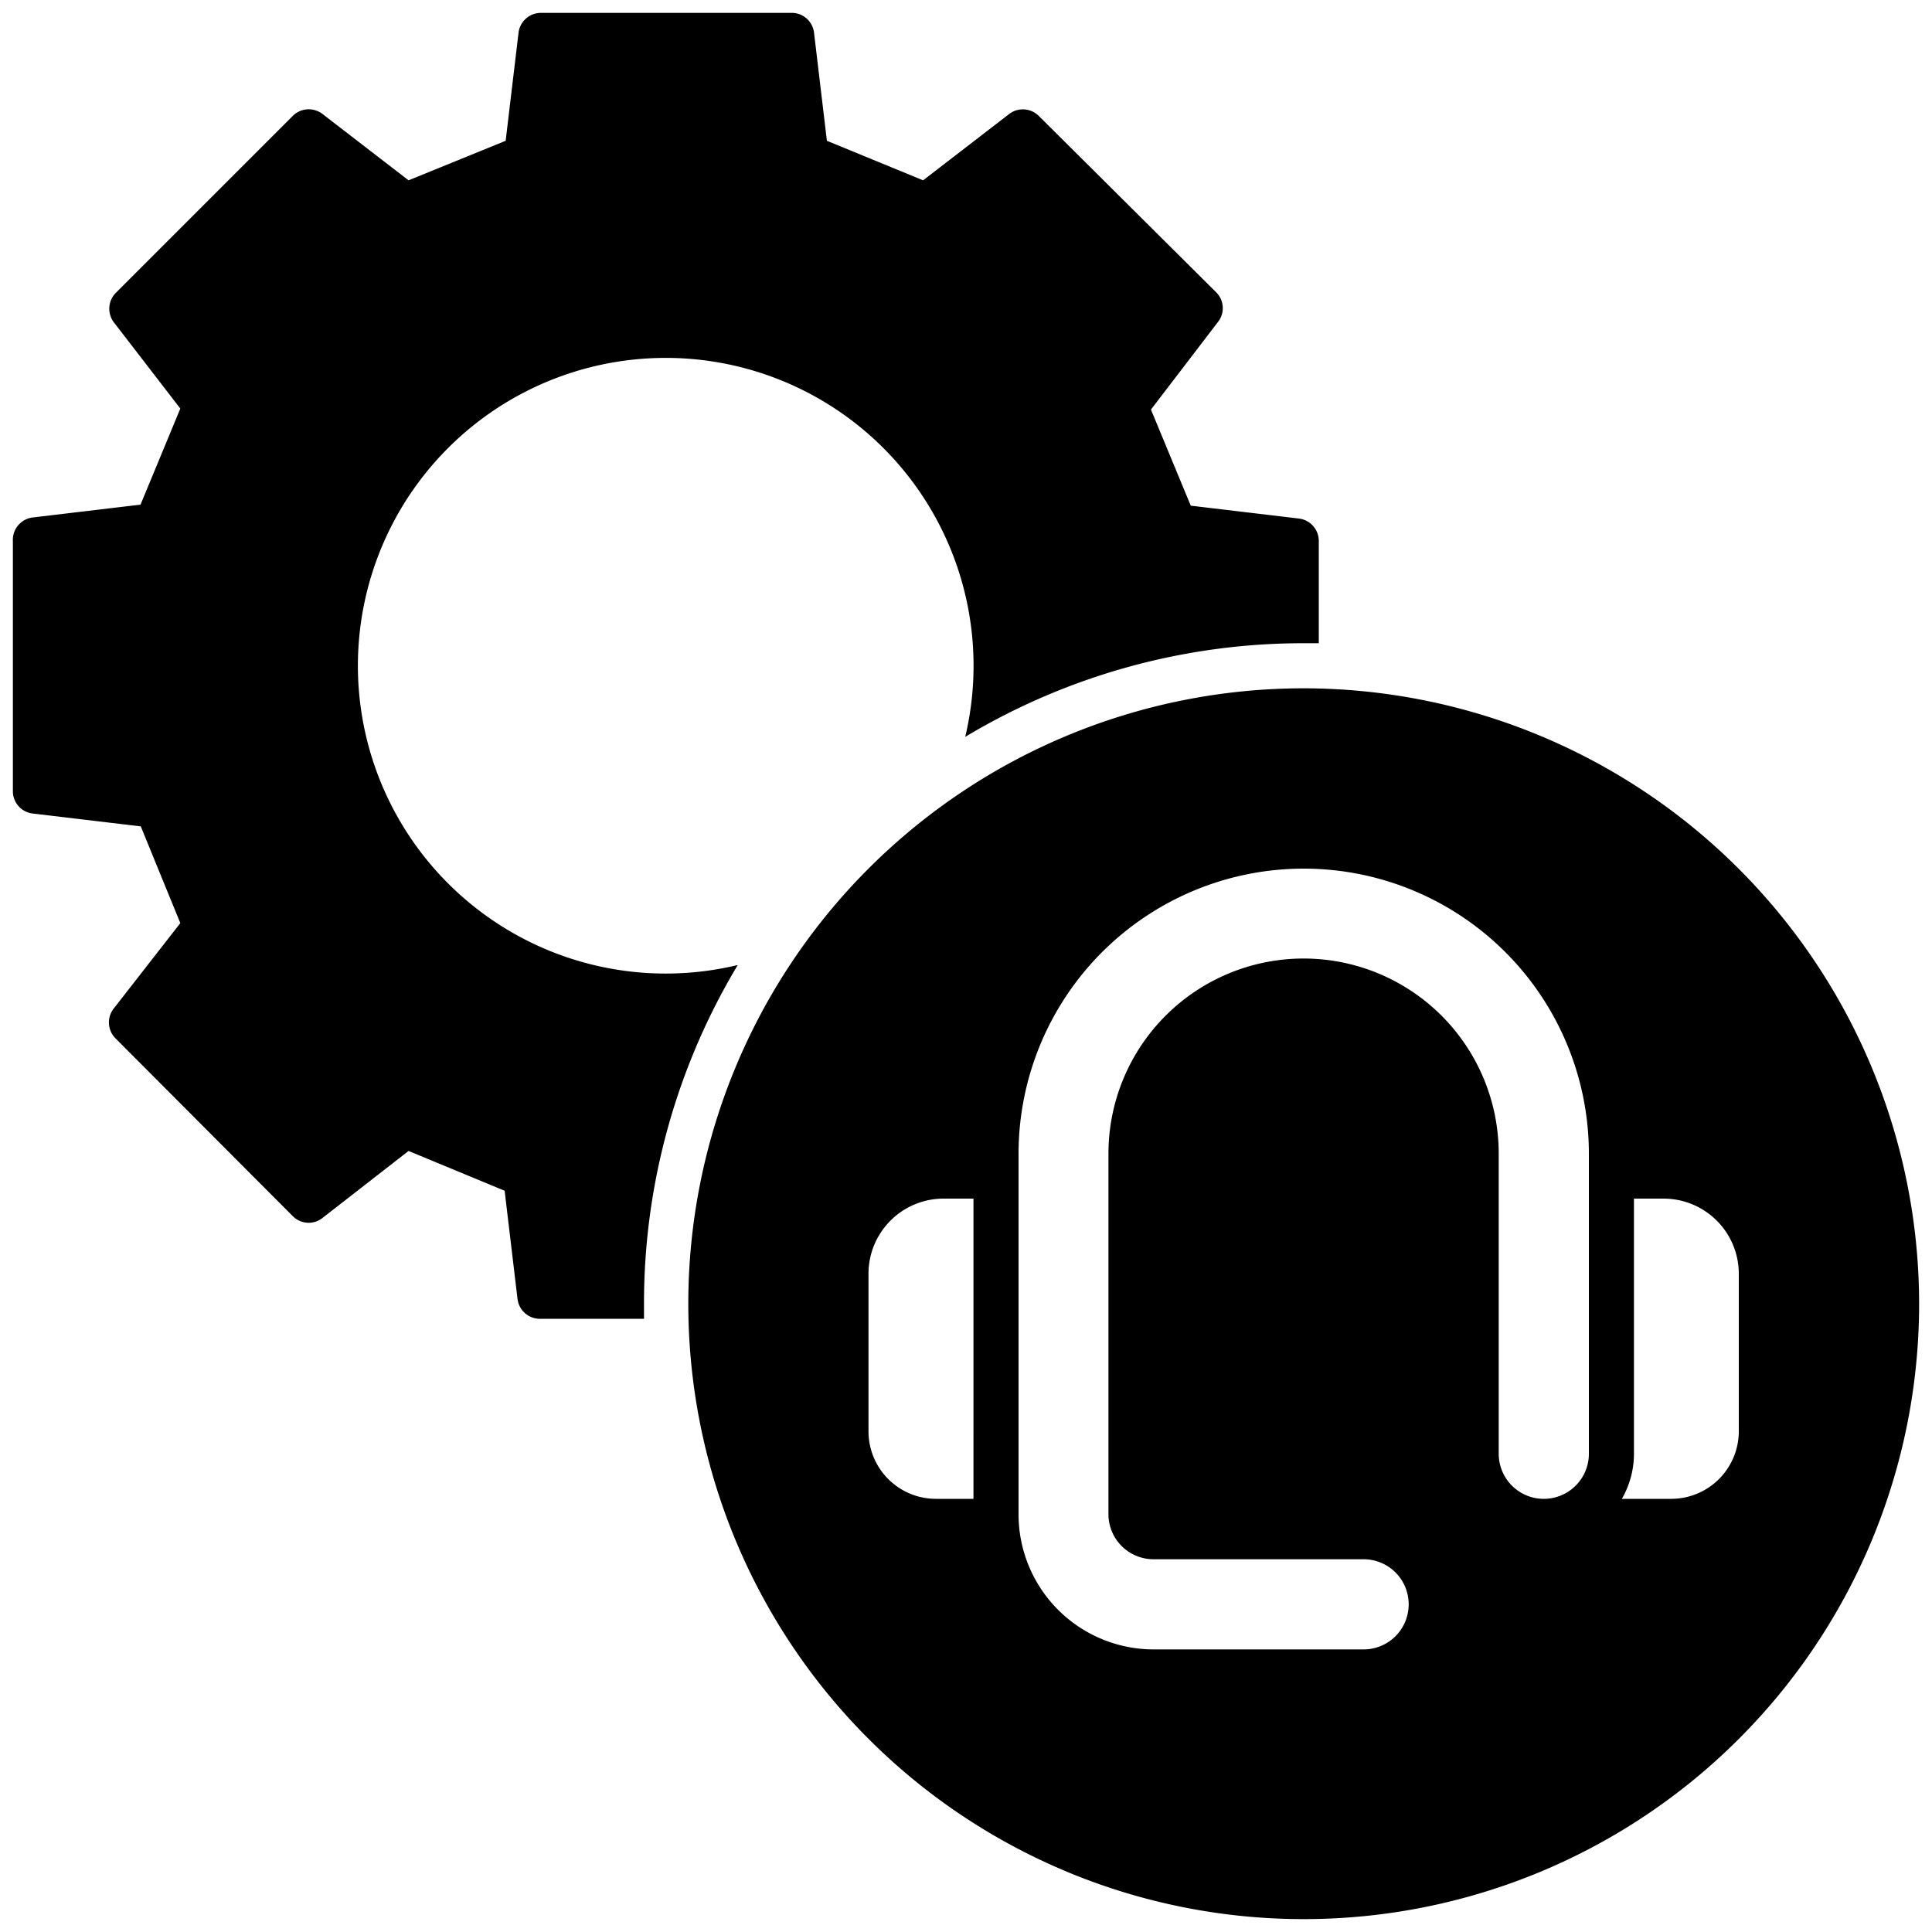 <svg id="Capa_1" data-name="Capa 1" xmlns="http://www.w3.org/2000/svg" viewBox="0 0 150 150"><g id="_11-call_center_support" data-name=" 11-call center support"><g id="glyph"><path d="M57.21,74.94A23.9,23.9,0,1,1,74.94,57.21a51,51,0,0,1,26.28-7.27l1.17,0V42a1.75,1.75,0,0,0-1.54-1.74l-8.4-1-3.09-7.46L94.56,25a1.73,1.73,0,0,0-.14-2.31L80.65,9a1.75,1.75,0,0,0-2.31-.14L71.67,14,64.2,10.93l-1-8.4A1.74,1.74,0,0,0,61.43,1H42a1.75,1.75,0,0,0-1.74,1.53l-1,8.4L31.72,14,25,8.82A1.75,1.75,0,0,0,22.73,9L9,22.73A1.75,1.75,0,0,0,8.82,25L14,31.72l-3.09,7.46-8.4,1A1.75,1.75,0,0,0,1,42V61.43a1.74,1.74,0,0,0,1.53,1.73l8.4,1L14,71.67l-5.2,6.67A1.75,1.75,0,0,0,9,80.65L22.73,94.42a1.73,1.73,0,0,0,2.31.14l6.68-5.2,7.46,3.09,1,8.4A1.75,1.75,0,0,0,42,102.39h8c0-.39,0-.78,0-1.17a51,51,0,0,1,7.27-26.28Z"/><path d="M101.22,53.44A47.78,47.78,0,1,0,149,101.22,47.83,47.83,0,0,0,101.22,53.44ZM75.58,116.37H72.67a5.24,5.24,0,0,1-5.24-5.24V98.89a5.83,5.83,0,0,1,5.82-5.83h2.33Zm47.78-3.5a3.5,3.5,0,1,1-7,0V89.57a15.15,15.15,0,0,0-30.3,0v28a3.5,3.5,0,0,0,3.5,3.49h16.31a3.5,3.5,0,1,1,0,7H89.57a10.49,10.49,0,0,1-10.49-10.48v-28a22.14,22.14,0,0,1,44.28,0Zm6.41,3.5h-3.85a7,7,0,0,0,.94-3.5V93.06h2.33A5.84,5.84,0,0,1,135,98.89v12.24A5.25,5.25,0,0,1,129.77,116.37Z"/></g></g></svg>
